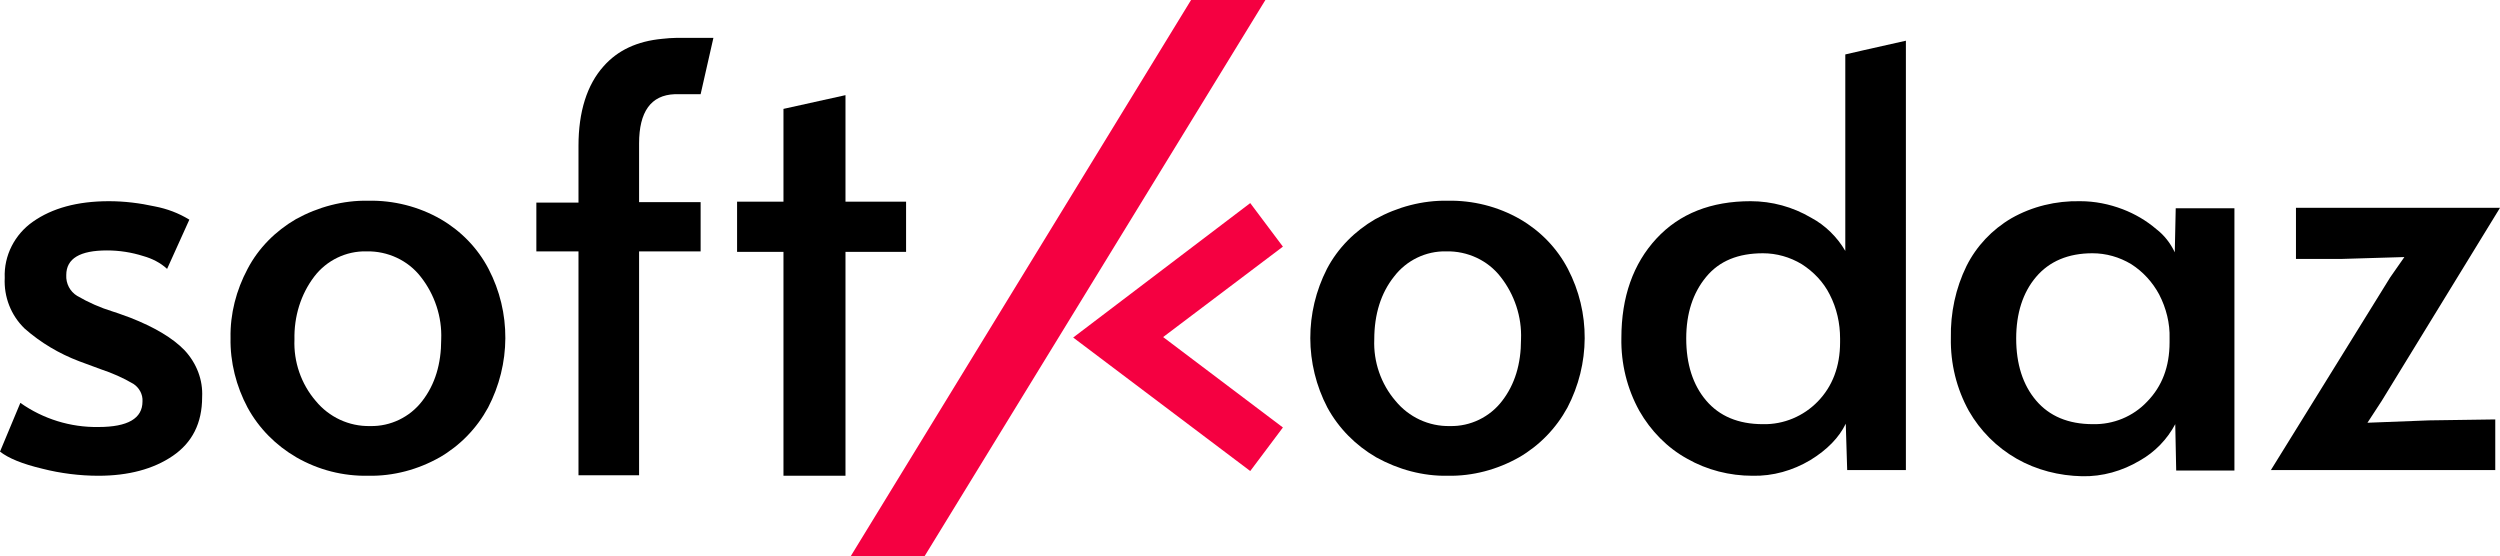<?xml version="1.0" encoding="utf-8"?>
<!-- Generator: Adobe Illustrator 22.0.1, SVG Export Plug-In . SVG Version: 6.00 Build 0)  -->
<svg version="1.1" id="Layer_1" xmlns="http://www.w3.org/2000/svg" xmlns:xlink="http://www.w3.org/1999/xlink" x="0px" y="0px"
	 viewBox="0 0 528.1 117.5" style="enable-background:new 0 0 528.1 117.5;" xml:space="preserve">
<style type="text/css">
	.st0{fill:none;}
	.st1{fill:#F50041;}
</style>
<title>2Asset 8</title>
<g id="Layer_2_1_">
	<g id="Layer_1-2">
		<path d="M8.9,99c-4.2-1-7.1-2.2-8.9-3.6l4.3-10.3c4.8,3.4,10.6,5.2,16.5,5.1c6.2,0,9.3-1.8,9.3-5.4c0.1-1.5-0.7-2.9-1.9-3.7
			c-2.2-1.3-4.5-2.3-6.9-3.1l-4.6-1.7c-4.2-1.6-8.1-3.9-11.5-6.9c-2.9-2.8-4.4-6.7-4.2-10.7c-0.2-4.7,2.1-9.2,6-11.9
			c4-2.8,9.3-4.3,16-4.3c3.3,0,6.5,0.4,9.7,1.1c2.6,0.5,5,1.4,7.3,2.8l-4.7,10.4c-1.4-1.3-3.2-2.2-5-2.7c-2.5-0.8-5.1-1.2-7.7-1.2
			c-5.7,0-8.6,1.7-8.6,5.2c-0.1,1.8,0.8,3.5,2.3,4.4c2.4,1.4,4.9,2.5,7.5,3.3c0.3,0.1,1.6,0.5,3.7,1.3c5.1,2,9,4.3,11.5,6.9
			c2.5,2.7,3.9,6.2,3.7,9.9c0,5.5-2.1,9.6-6.2,12.4c-4.1,2.8-9.4,4.2-15.7,4.2C16.9,100.5,12.8,100,8.9,99z"/>
		<path d="M62.6,96.6c-4.3-2.5-7.9-6.1-10.3-10.5c-2.4-4.5-3.7-9.6-3.6-14.7c-0.1-5.1,1.2-10.1,3.6-14.6c2.3-4.4,5.9-8,10.2-10.5
			c4.7-2.6,10-4,15.3-3.9c5.3-0.1,10.6,1.2,15.3,3.9c4.3,2.5,7.8,6.1,10.1,10.5c4.8,9.2,4.7,20.1-0.1,29.3c-2.4,4.4-5.9,8-10.2,10.5
			c-4.6,2.6-9.8,4-15.1,3.9C72.5,100.6,67.3,99.3,62.6,96.6z M89.2,84.7c2.7-3.5,4-7.8,4-13c0.2-4.8-1.4-9.5-4.3-13.2
			c-2.7-3.5-7-5.5-11.5-5.4c-4.3-0.1-8.4,1.9-11,5.3c-2.9,3.8-4.3,8.5-4.2,13.3c-0.2,4.7,1.4,9.4,4.5,13c2.8,3.4,7,5.4,11.5,5.3
			C82.5,90.1,86.6,88.1,89.2,84.7z"/>
		<polygon points="191.4,42.6 191.4,53.2 178.6,53.2 178.6,100.5 165.5,100.5 165.5,53.2 155.7,53.2 155.7,42.6 165.5,42.6 
			165.5,23 178.6,20.1 178.6,42.6 		"/>
		<path d="M393.7,10.6l-3.9,0.9v41.5c-1.7-2.9-4.2-5.4-7.2-7c-3.9-2.3-8.3-3.5-12.8-3.5c-8.3,0-15,2.6-19.9,7.9s-7.4,12.3-7.4,21
			c-0.1,5.4,1.2,10.7,3.8,15.4c2.4,4.2,5.9,7.8,10.1,10.1c4.2,2.4,9,3.6,13.8,3.6c4.3,0.1,8.5-1.1,12.2-3.3c3.6-2.2,6.1-4.8,7.5-7.7
			l0.3,9.8h12.4V8.6L393.7,10.6z M388.7,72.3c0,5.1-1.6,9.3-4.7,12.5c-3,3.1-7.2,4.9-11.6,4.8c-5.2,0-9.2-1.7-12-5
			c-2.8-3.3-4.2-7.7-4.2-13.1c0-5.3,1.4-9.6,4.2-13s6.8-5,12-5c2.9,0,5.7,0.8,8.2,2.3c2.5,1.6,4.6,3.8,5.9,6.4
			c1.5,2.9,2.2,6.1,2.2,9.3L388.7,72.3z"/>
		<path d="M426,96.9c-4.2-2.4-7.7-5.9-10.1-10.1c-2.6-4.7-3.9-10-3.8-15.4c-0.1-5.3,1-10.5,3.3-15.2c2.1-4.2,5.4-7.7,9.5-10.1
			c4.4-2.5,9.4-3.7,14.5-3.6c3.1,0,6.1,0.6,9,1.7c2.6,1,5,2.4,7.1,4.2c1.7,1.3,3,3,3.9,4.9l0.2-9.3H472v55.4h-12.3l-0.2-9.8
			c-1.7,3.2-4.3,5.9-7.5,7.7c-3.7,2.2-7.9,3.4-12.2,3.3C435,100.5,430.2,99.3,426,96.9z M453.6,84.8c3.1-3.2,4.7-7.3,4.7-12.5v-0.8
			c0.1-3.2-0.7-6.4-2.2-9.3c-1.4-2.6-3.4-4.8-5.9-6.4c-2.5-1.5-5.3-2.3-8.2-2.3c-5.1,0-9.1,1.7-11.9,5c-2.8,3.3-4.2,7.7-4.2,13
			c0,5.4,1.4,9.8,4.2,13.1c2.8,3.3,6.8,5,12,5C446.4,89.7,450.6,88,453.6,84.8L453.6,84.8z"/>
		<path d="M504.9,58.6l3-4.3l-13.4,0.4H485V43.9h43.1l-25,40.8l-3,4.6l13-0.5l14-0.2v10.7h-47.4L504.9,58.6z"/>
		<path d="M135,30.3v12.4h13v10.4h-13v47.3h-12.8V53.1h-8.9V42.8h8.9v-12c0-7.2,1.8-12.9,5.3-16.8c3-3.4,7.1-5.3,12.4-5.8
			c1-0.1,2-0.2,3-0.2h7.8L148,19.9h-5.5C137.5,20.1,135,23.6,135,30.3z"/>
		<line class="st0" x1="150.6" y1="8" x2="148" y2="19.9"/>
		<path class="st1" d="M251.6,0l-71.9,117.5h15.6L267.3,0H251.6z"/>
		<polygon class="st1" points="245.7,71.2 271,90.3 264.1,99.5 226.7,71.3 264.1,42.9 271,52.1 		"/>
		<path d="M290.7,96.6c-4.3-2.5-7.9-6.1-10.3-10.5c-4.8-9.2-4.8-20.1-0.1-29.3c2.3-4.4,5.9-8,10.2-10.5c4.7-2.6,10-4,15.3-3.9
			c5.3-0.1,10.6,1.2,15.3,3.9c4.3,2.5,7.8,6.1,10.1,10.5c4.8,9.2,4.7,20.1-0.1,29.3c-2.4,4.4-5.9,8-10.2,10.5
			c-4.6,2.6-9.8,4-15.1,3.9C300.6,100.6,295.4,99.2,290.7,96.6z M317.3,84.7c2.7-3.5,4-7.8,4-13c0.2-4.8-1.4-9.5-4.3-13.2
			c-2.7-3.5-7-5.5-11.5-5.4c-4.3-0.1-8.4,1.9-11,5.3c-2.8,3.5-4.2,8-4.2,13.3c-0.2,4.7,1.4,9.4,4.5,13c2.8,3.4,7,5.4,11.5,5.3
			C310.6,90.1,314.7,88.1,317.3,84.7z"/>
	</g>
</g>
</svg>
